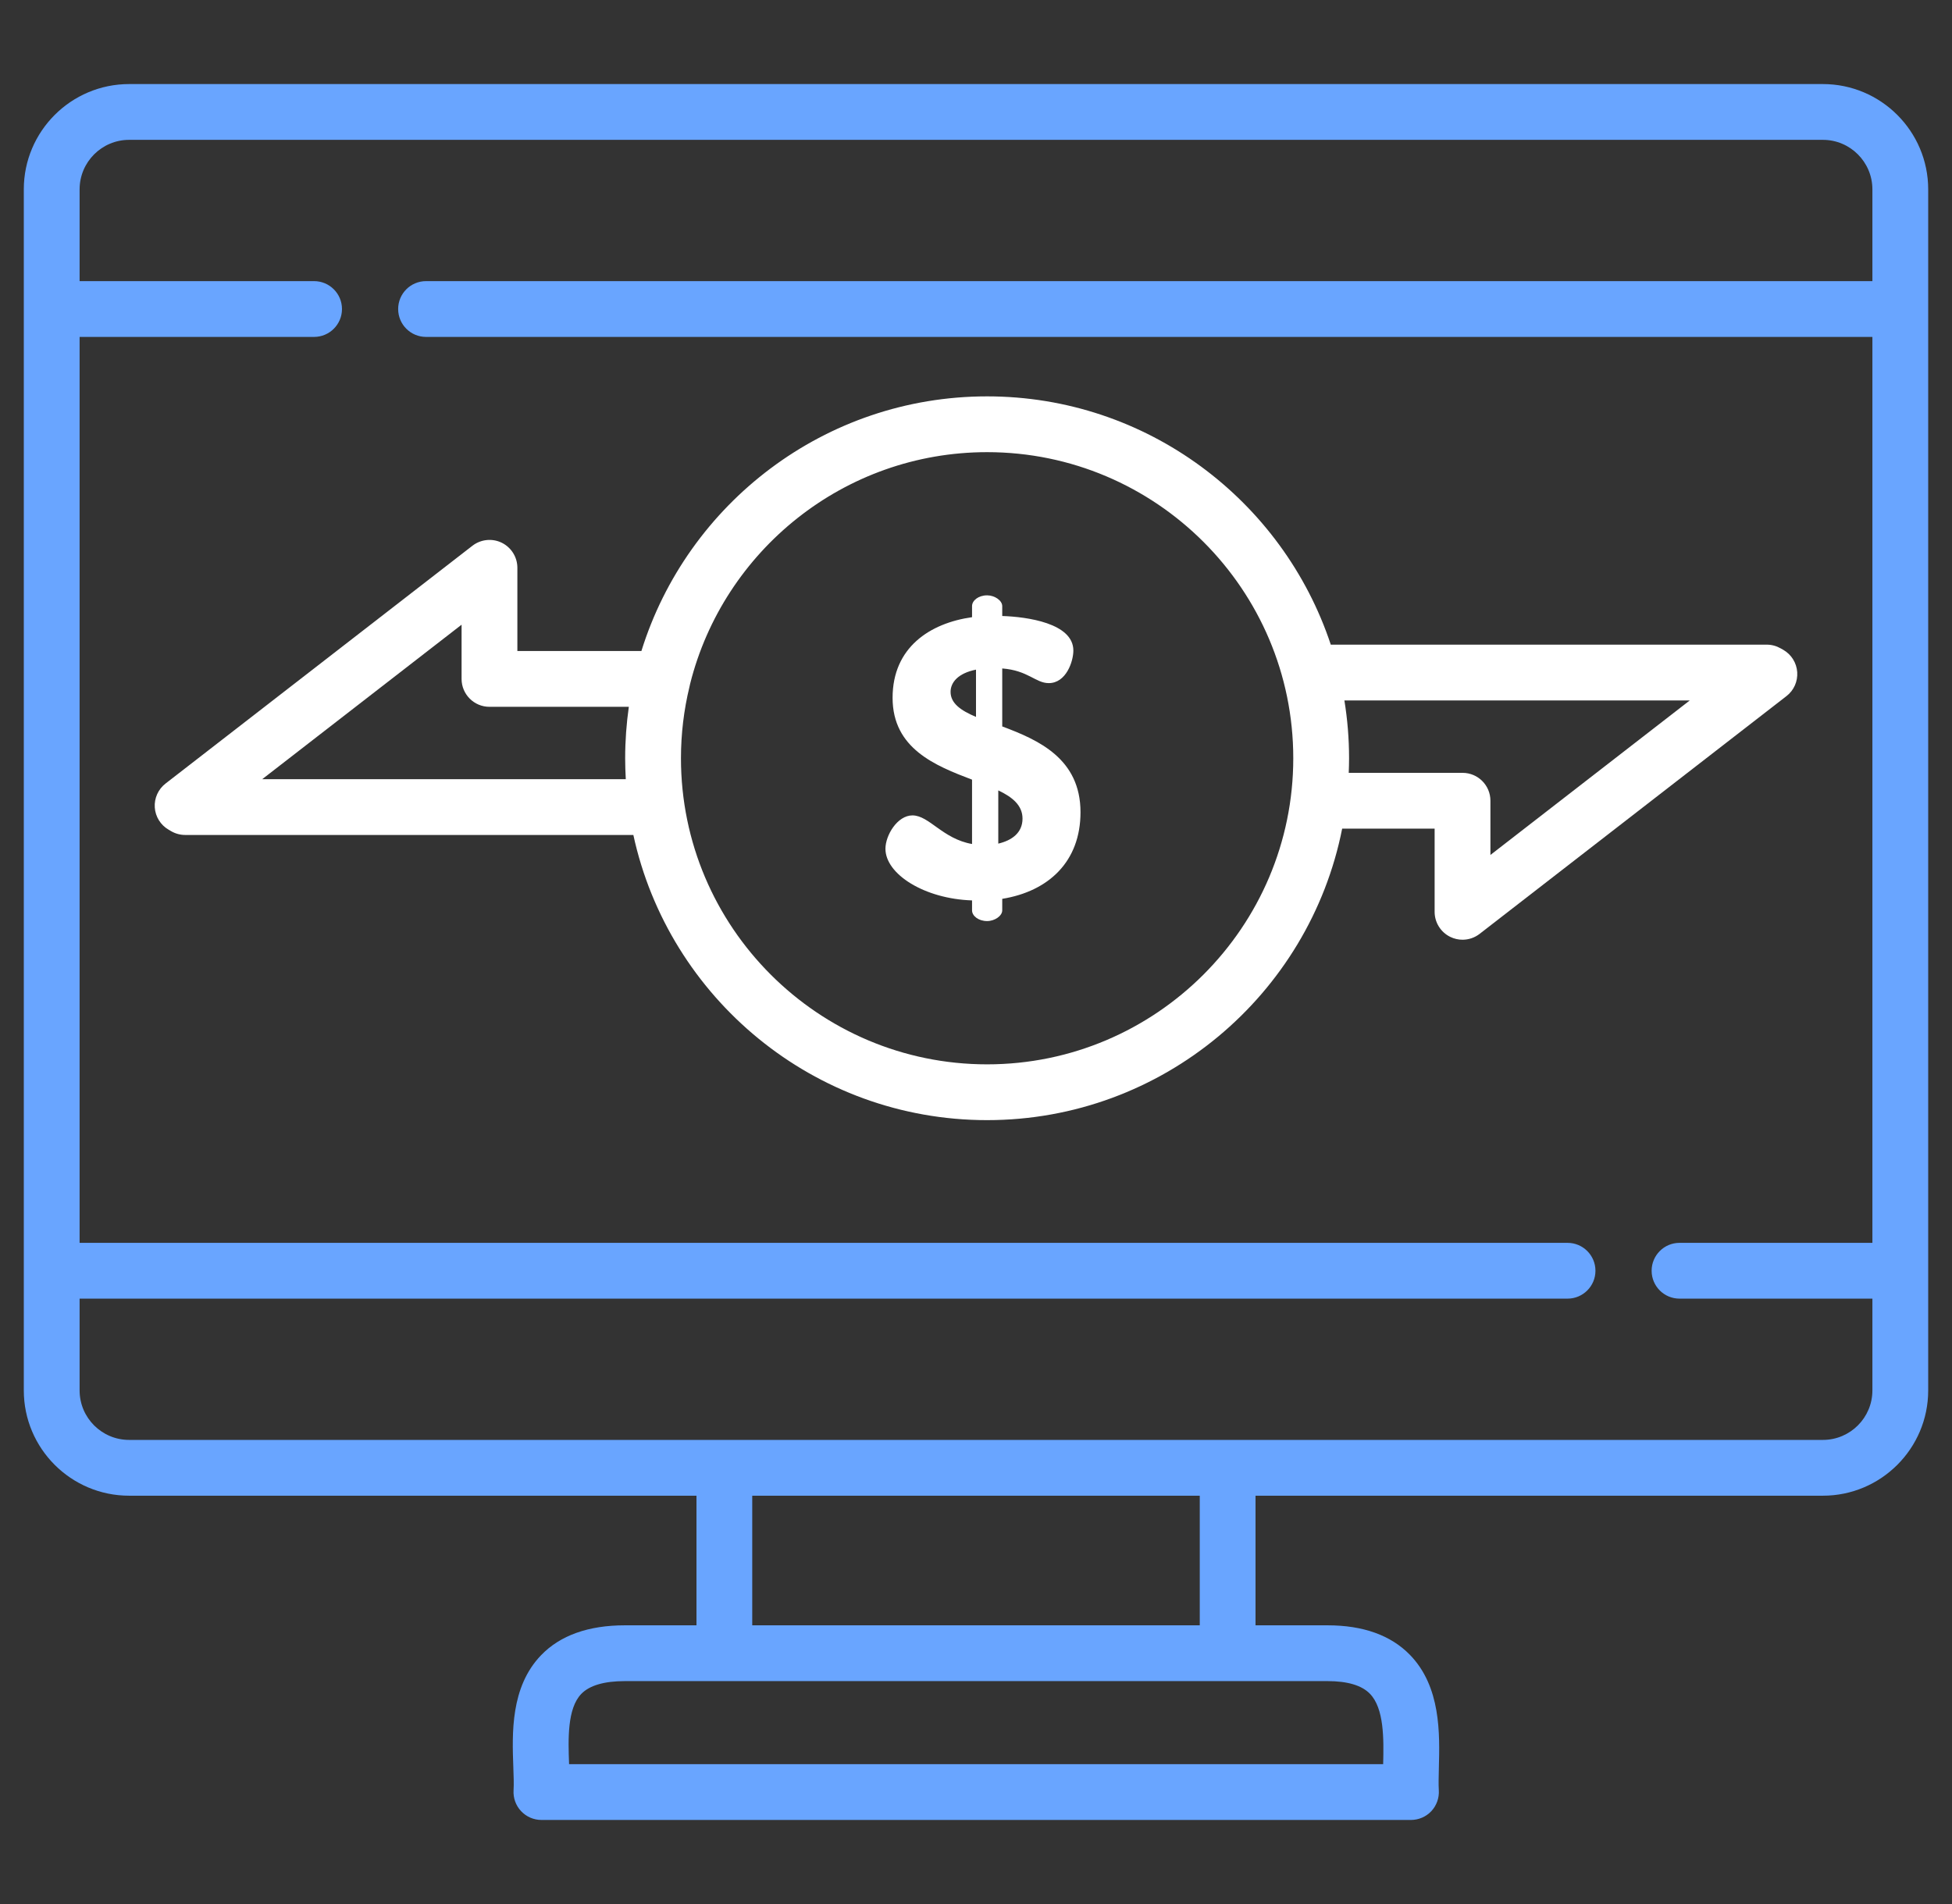 <svg width="41" height="40" viewBox="0 0 41 40" fill="none" xmlns="http://www.w3.org/2000/svg">
<rect x="0" y="0" width="41" height="40" fill="#333333" stroke="none"/>
<g clip-path="url(#clip0)">
<path d="M37.749 14.121C37.736 13.927 37.627 13.751 37.458 13.653L37.403 13.622C37.314 13.571 37.213 13.543 37.11 13.543H27.952C26.949 10.517 24.092 8.327 20.733 8.327C17.325 8.327 14.434 10.581 13.472 13.677H10.867V11.929C10.867 11.705 10.74 11.501 10.539 11.402C10.338 11.304 10.099 11.329 9.922 11.466L3.477 16.461C3.323 16.58 3.238 16.769 3.251 16.963C3.264 17.158 3.374 17.334 3.543 17.431L3.597 17.463C3.686 17.514 3.787 17.541 3.89 17.541H13.303C14.045 20.962 17.094 23.532 20.733 23.532C24.419 23.532 27.501 20.895 28.191 17.408H30.133V19.156C30.133 19.38 30.261 19.584 30.461 19.682C30.543 19.722 30.631 19.742 30.719 19.742C30.847 19.742 30.973 19.7 31.078 19.619L37.523 14.624C37.678 14.505 37.762 14.316 37.749 14.121ZM5.508 16.369L9.695 13.124V14.263C9.695 14.586 9.957 14.849 10.281 14.849H13.208C13.158 15.202 13.131 15.562 13.131 15.929C13.131 16.077 13.136 16.224 13.144 16.369H5.508ZM20.733 22.36C17.187 22.36 14.303 19.475 14.303 15.929C14.303 15.413 14.365 14.912 14.481 14.431C14.487 14.409 14.492 14.387 14.496 14.364C15.197 11.572 17.727 9.499 20.733 9.499C24.279 9.499 27.164 12.383 27.164 15.929C27.164 19.475 24.279 22.36 20.733 22.36ZM31.305 17.961V16.822C31.305 16.498 31.043 16.236 30.719 16.236H28.329C28.333 16.134 28.336 16.032 28.336 15.929C28.336 15.516 28.302 15.111 28.238 14.715H35.492L31.305 17.961Z" fill="white"/>
<path d="M38.288 1.766H2.712C1.492 1.766 0.5 2.759 0.5 3.978V29.21C0.5 30.43 1.492 31.422 2.712 31.422H14.629V34.145H13.126C12.359 34.145 11.767 34.356 11.365 34.773C10.721 35.441 10.756 36.416 10.782 37.127C10.789 37.311 10.795 37.485 10.787 37.611C10.777 37.772 10.834 37.931 10.945 38.049C11.056 38.167 11.21 38.234 11.372 38.234H29.636C29.798 38.234 29.953 38.167 30.064 38.049C30.174 37.931 30.231 37.772 30.221 37.611C30.213 37.488 30.218 37.32 30.222 37.142C30.241 36.422 30.267 35.435 29.613 34.764C29.212 34.353 28.63 34.145 27.883 34.145H26.371V31.422H38.288C39.508 31.422 40.5 30.43 40.5 29.21V3.978C40.5 2.759 39.508 1.766 38.288 1.766ZM28.773 35.582C29.073 35.889 29.066 36.531 29.052 37.062H11.953C11.933 36.537 11.914 35.892 12.209 35.586C12.381 35.408 12.69 35.317 13.126 35.317H15.214H25.785H27.883C28.302 35.317 28.602 35.406 28.773 35.582ZM25.2 34.145H15.8V31.422H25.2V34.145H25.2ZM38.288 30.25H2.712C2.138 30.25 1.672 29.784 1.672 29.21V27.282H32.925C33.248 27.282 33.511 27.02 33.511 26.696C33.511 26.373 33.248 26.11 32.925 26.11H1.672V7.078H6.597C6.92 7.078 7.183 6.816 7.183 6.492C7.183 6.168 6.92 5.906 6.597 5.906H1.672V3.978C1.672 3.405 2.138 2.938 2.712 2.938H38.288C38.862 2.938 39.328 3.405 39.328 3.978V5.906H8.949C8.625 5.906 8.363 6.168 8.363 6.492C8.363 6.816 8.625 7.078 8.949 7.078H39.328V26.11H35.277C34.953 26.11 34.691 26.373 34.691 26.696C34.691 27.02 34.953 27.282 35.277 27.282H39.328V29.21C39.328 29.784 38.862 30.25 38.288 30.25Z" fill="#69A5FF"/>
<path d="M21.051 15.261V14.043C21.594 14.084 21.752 14.351 22.028 14.351C22.395 14.351 22.545 13.893 22.545 13.667C22.545 13.091 21.569 12.958 21.051 12.941V12.733C21.051 12.616 20.893 12.507 20.734 12.507C20.551 12.507 20.417 12.616 20.417 12.733V12.966C19.532 13.091 18.748 13.601 18.748 14.66C18.748 15.728 19.649 16.087 20.417 16.379V17.731C19.799 17.623 19.516 17.13 19.165 17.13C18.848 17.13 18.598 17.548 18.598 17.831C18.598 18.365 19.416 18.883 20.417 18.916V19.125C20.417 19.241 20.551 19.35 20.734 19.35C20.893 19.35 21.051 19.241 21.051 19.125V18.883C22.028 18.724 22.695 18.098 22.695 17.064C22.695 15.937 21.811 15.545 21.051 15.261ZM20.5 15.061C20.183 14.927 19.966 14.777 19.966 14.535C19.966 14.335 20.125 14.143 20.5 14.068V15.061ZM20.968 17.723V16.605C21.268 16.746 21.477 16.922 21.477 17.197C21.477 17.497 21.252 17.656 20.968 17.723Z" fill="white"/>
</g>
<defs>
<clipPath id="clip0">
<rect width="40" height="40" fill="white" transform="translate(0.5)"/>
</clipPath>
</defs>
</svg>
